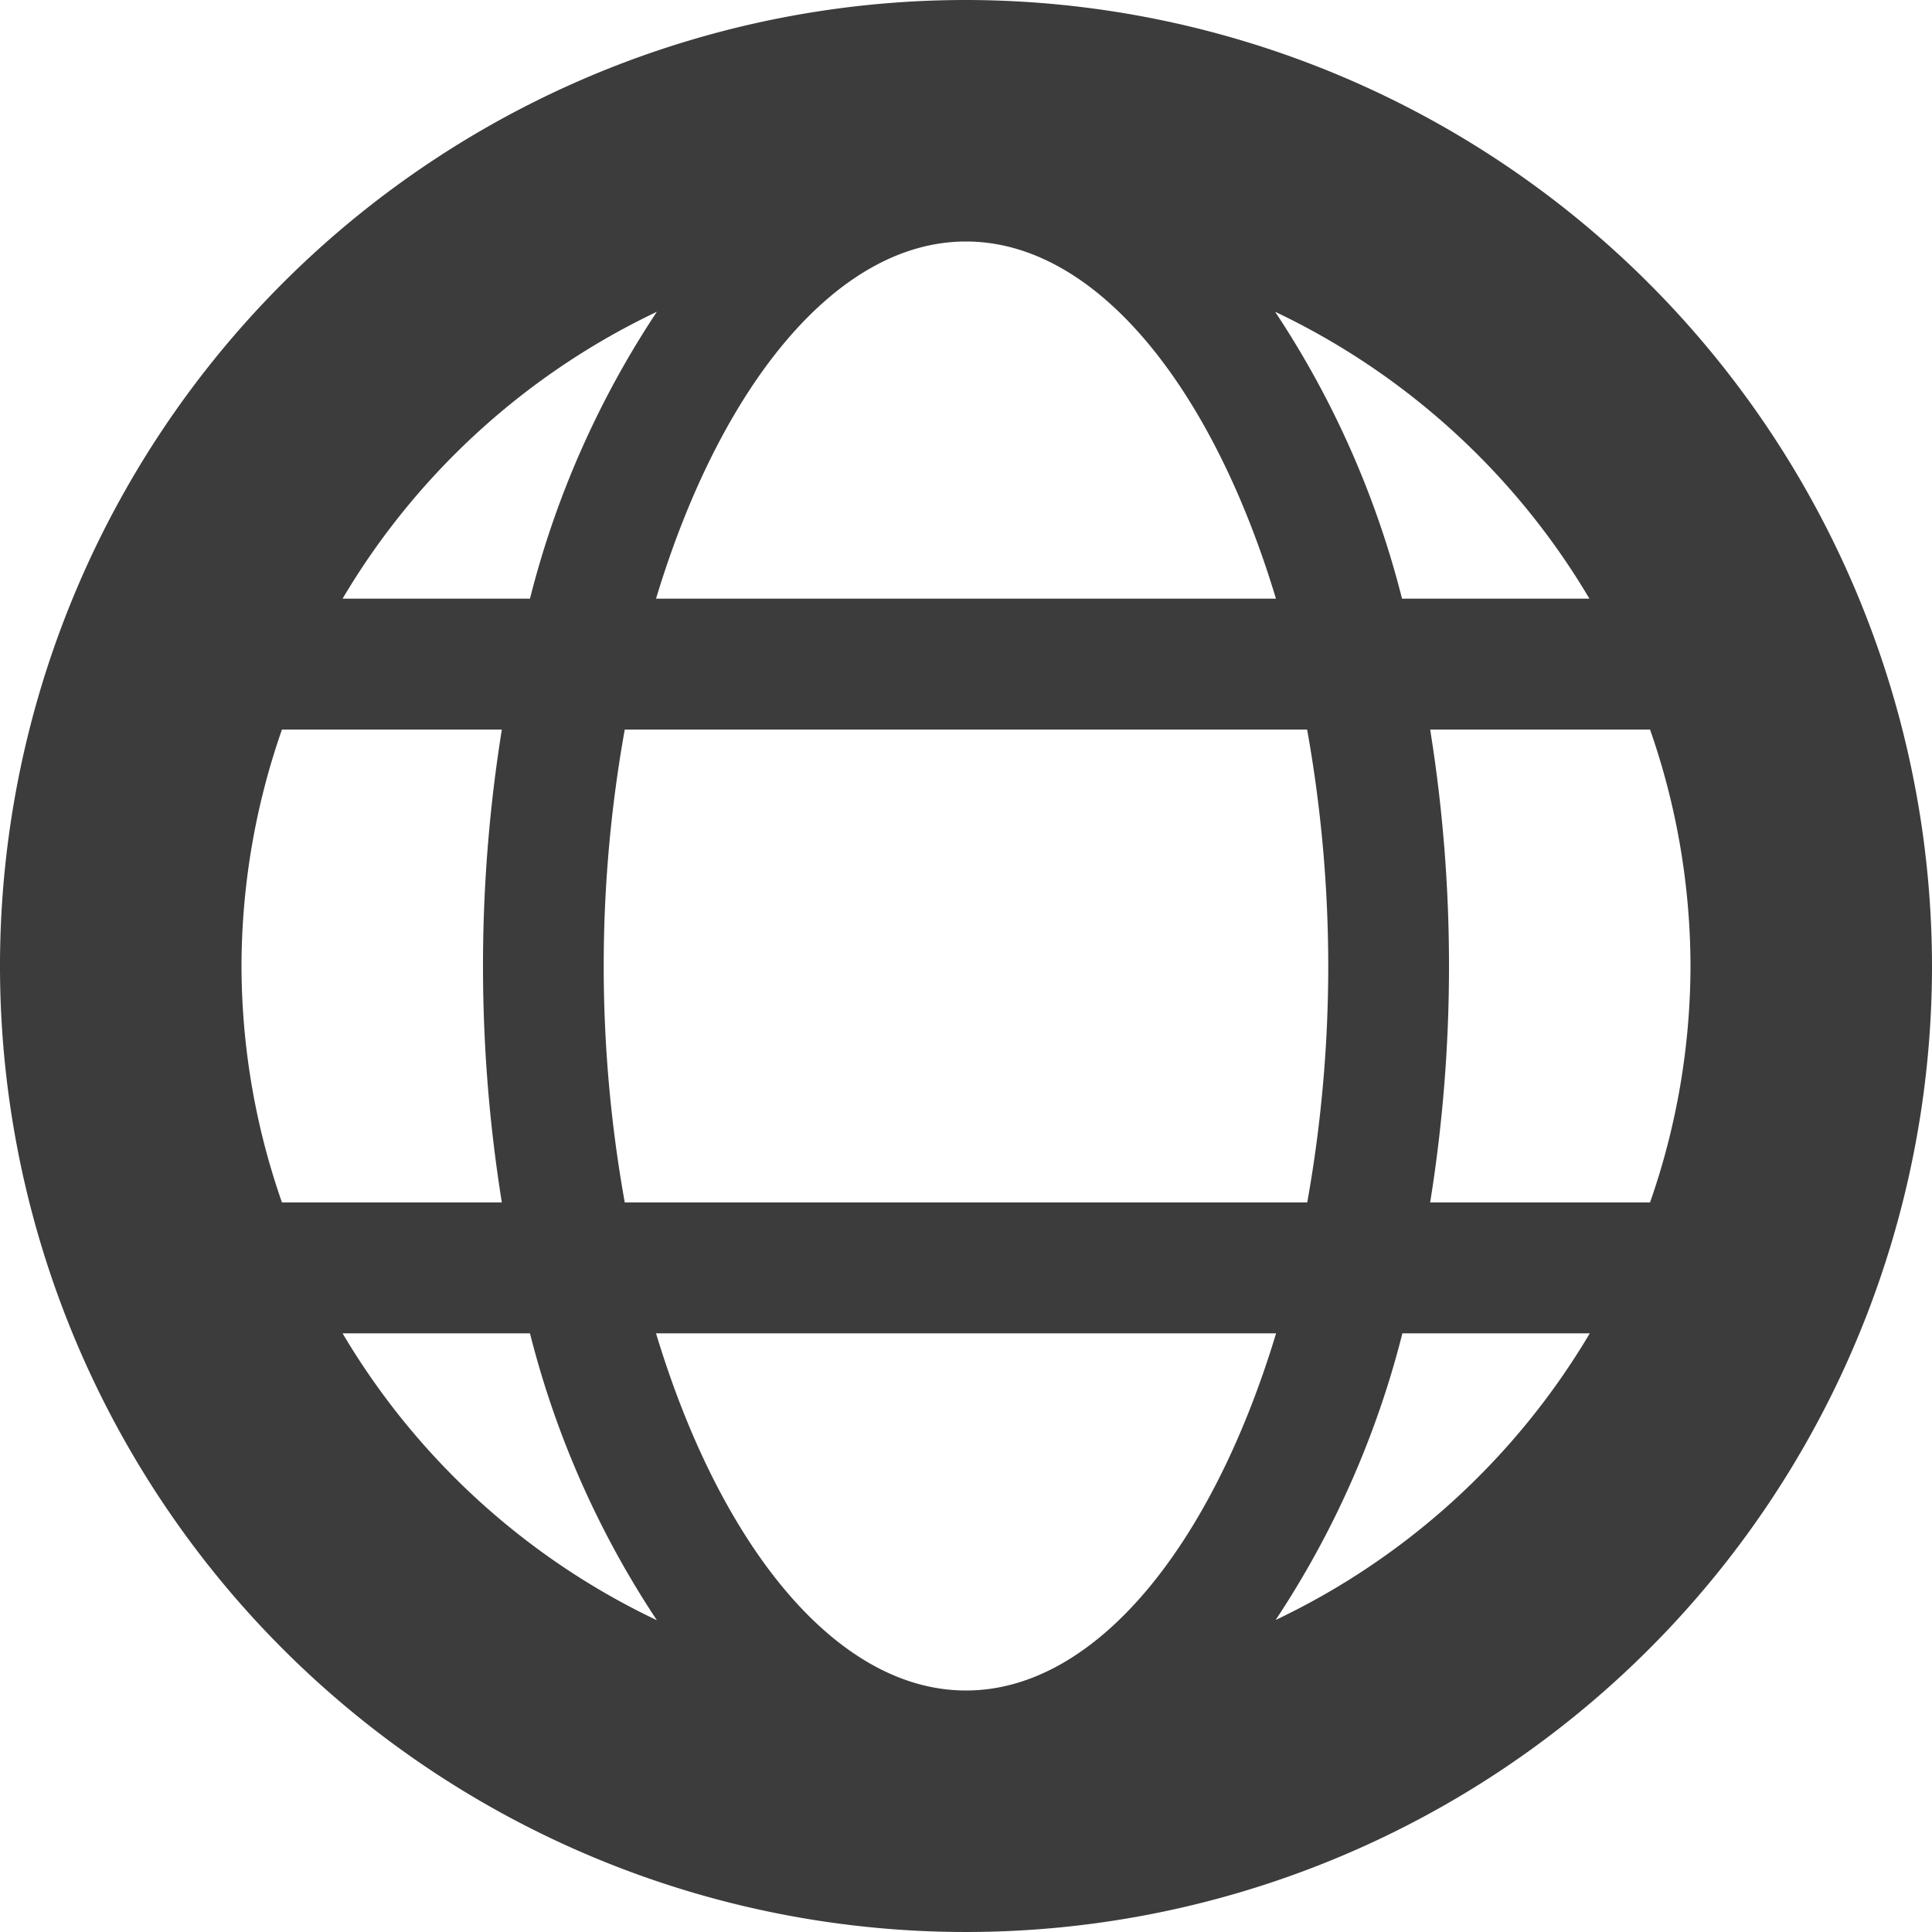 <svg xmlns="http://www.w3.org/2000/svg" width="16" height="16" viewBox="0 0 16 16"><path fill="rgba(12, 12, 13, .8)" d="M8 0a8 8 0 1 0 8 8 8.009 8.009 0 0 0-8-8zm5.163 4.958h-1.552a7.7 7.7 0 0 0-1.051-2.376 6.03 6.03 0 0 1 2.603 2.376zM14 8a5.963 5.963 0 0 1-.335 1.958h-1.821A12.327 12.327 0 0 0 12 8a12.327 12.327 0 0 0-.156-1.958h1.821A5.963 5.963 0 0 1 14 8zm-6 6c-1.075 0-2.037-1.2-2.567-2.958h5.135C10.037 12.8 9.075 14 8 14zM5.174 9.958a11.084 11.084 0 0 1 0-3.916h5.651A11.114 11.114 0 0 1 11 8a11.114 11.114 0 0 1-.174 1.958zM2 8a5.963 5.963 0 0 1 .335-1.958h1.821a12.361 12.361 0 0 0 0 3.916H2.335A5.963 5.963 0 0 1 2 8zm6-6c1.075 0 2.037 1.2 2.567 2.958H5.433C5.963 3.2 6.925 2 8 2zm-2.56.582a7.7 7.7 0 0 0-1.051 2.376H2.837A6.03 6.03 0 0 1 5.44 2.582zm-2.6 8.46h1.549a7.7 7.7 0 0 0 1.051 2.376 6.03 6.03 0 0 1-2.603-2.376zm7.723 2.376a7.7 7.7 0 0 0 1.051-2.376h1.552a6.03 6.03 0 0 1-2.606 2.376z"/></svg>